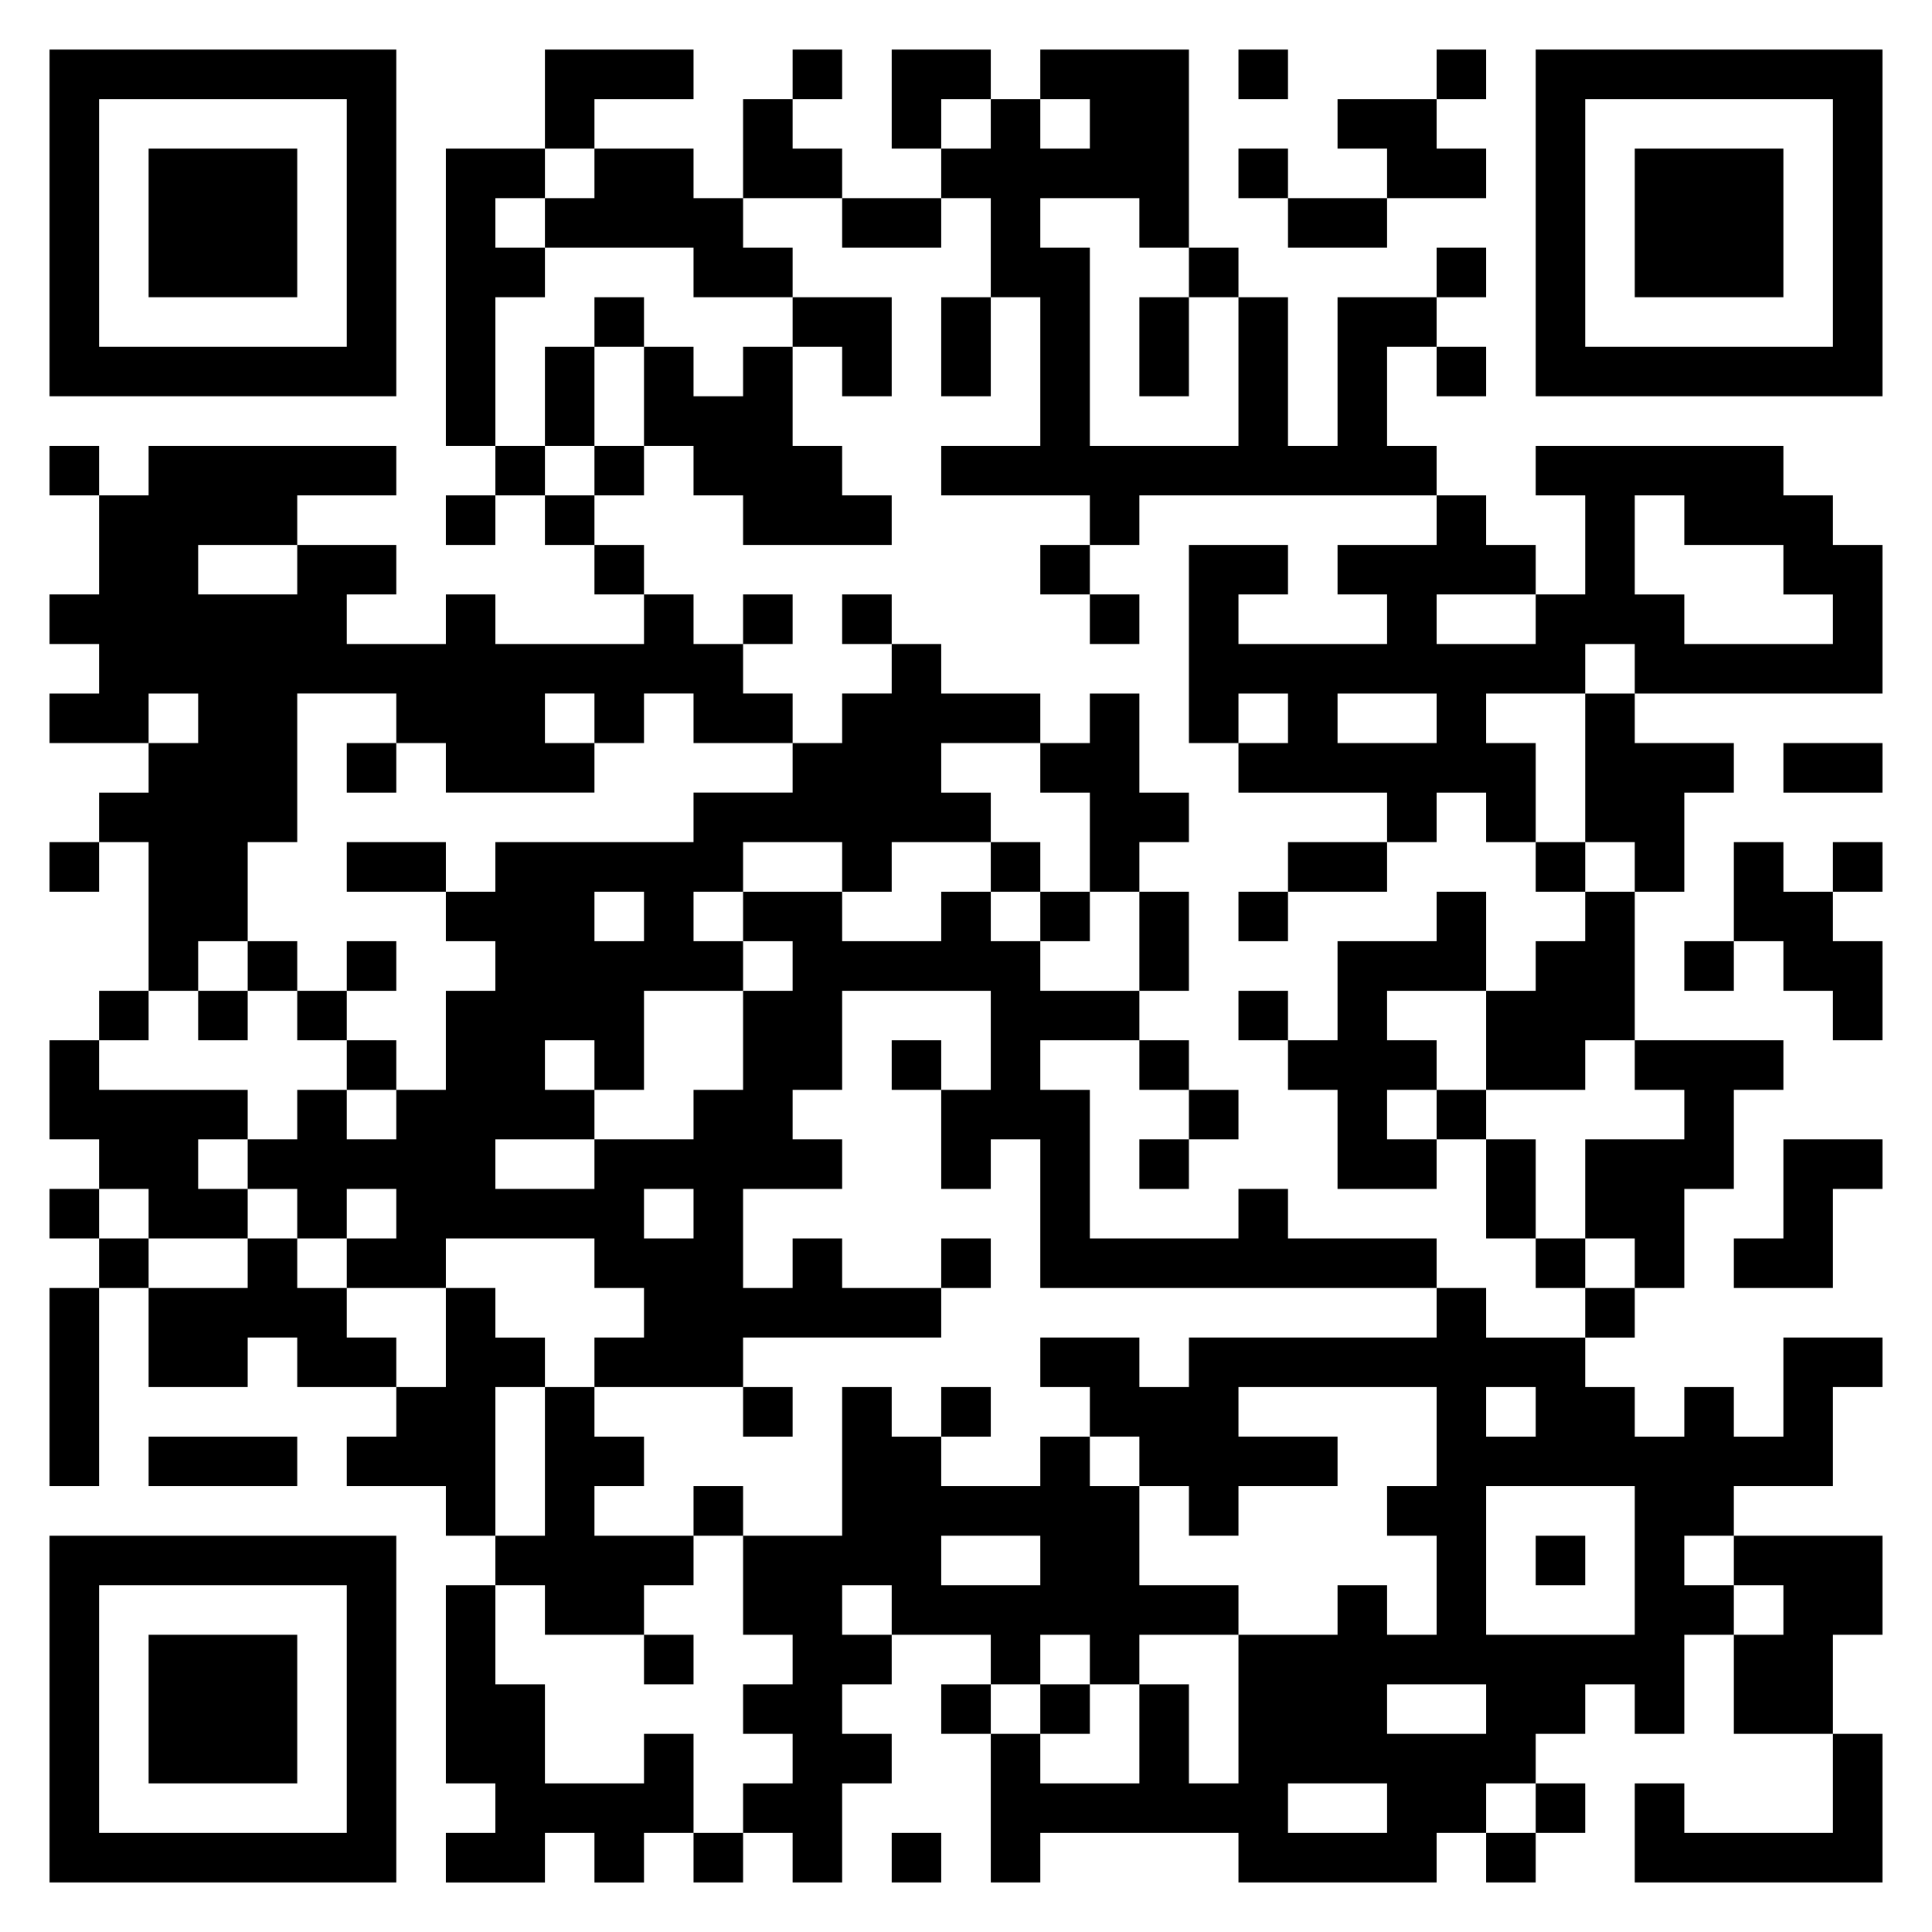 <svg xmlns="http://www.w3.org/2000/svg" viewBox="0 0 39 39"><path d="M1 1h7v7h-7zM11 1h3v1h-2v1h-1zM16 1h1v1h-1zM18 1h2v1h-1v1h-1zM21 1h3v4h-1v-1h-2v1h1v4h3v-3h1v3h1v-3h2v1h-1v2h1v1h-6v1h-1v-1h-3v-1h2v-3h-1v-2h-1v-1h1v-1h1v1h1v-1h-1zM25 1h1v1h-1zM29 1h1v1h-1zM31 1h7v7h-7zM2 2v5h5v-5zM15 2h1v1h1v1h-2zM27 2h2v1h1v1h-2v-1h-1zM32 2v5h5v-5zM3 3h3v3h-3zM9 3h2v1h-1v1h1v1h-1v3h-1zM12 3h2v1h1v1h1v1h-2v-1h-3v-1h1zM25 3h1v1h-1zM33 3h3v3h-3zM17 4h2v1h-2zM26 4h2v1h-2zM24 5h1v1h-1zM29 5h1v1h-1zM12 6h1v1h-1zM16 6h2v2h-1v-1h-1zM19 6h1v2h-1zM23 6h1v2h-1zM11 7h1v2h-1zM13 7h1v1h1v-1h1v2h1v1h1v1h-3v-1h-1v-1h-1zM29 7h1v1h-1zM1 9h1v1h-1zM3 9h5v1h-2v1h-2v1h2v-1h2v1h-1v1h2v-1h1v1h3v-1h1v1h1v1h1v1h-2v-1h-1v1h-1v-1h-1v1h1v1h-3v-1h-1v-1h-2v3h-1v2h-1v1h-1v-3h-1v-1h1v-1h1v-1h-1v1h-2v-1h1v-1h-1v-1h1v-2h1zM10 9h1v1h-1zM12 9h1v1h-1zM31 9h5v1h1v1h1v3h-5v-1h-1v1h-2v1h1v2h-1v-1h-1v1h-1v-1h-3v-1h1v-1h-1v1h-1v-4h2v1h-1v1h3v-1h-1v-1h2v-1h1v1h1v1h-2v1h2v-1h1v-2h-1zM9 10h1v1h-1zM11 10h1v1h-1zM33 10v2h1v1h3v-1h-1v-1h-2v-1zM12 11h1v1h-1zM21 11h1v1h-1zM15 12h1v1h-1zM17 12h1v1h-1zM22 12h1v1h-1zM18 13h1v1h2v1h-2v1h1v1h-2v1h-1v-1h-2v1h-1v1h1v1h-2v2h-1v-1h-1v1h1v1h-2v1h2v-1h2v-1h1v-2h1v-1h-1v-1h2v1h2v-1h1v1h1v1h2v1h-2v1h1v3h3v-1h1v1h3v1h-8v-3h-1v1h-1v-2h1v-2h-3v2h-1v1h1v1h-2v2h1v-1h1v1h2v1h-4v1h-3v-1h1v-1h-1v-1h-3v1h-2v-1h1v-1h-1v1h-1v-1h-1v-1h1v-1h1v1h1v-1h1v-2h1v-1h-1v-1h1v-1h4v-1h2v-1h1v-1h1zM22 14h1v2h1v1h-1v1h-1v-2h-1v-1h1zM27 14v1h2v-1zM32 14h1v1h2v1h-1v2h-1v-1h-1zM7 15h1v1h-1zM36 15h2v1h-2zM1 17h1v1h-1zM7 17h2v1h-2zM20 17h1v1h-1zM26 17h2v1h-2zM31 17h1v1h-1zM35 17h1v1h1v1h1v2h-1v-1h-1v-1h-1zM37 17h1v1h-1zM12 18v1h1v-1zM21 18h1v1h-1zM23 18h1v2h-1zM25 18h1v1h-1zM29 18h1v2h-2v1h1v1h-1v1h1v1h-2v-2h-1v-1h1v-2h2zM32 18h1v3h-1v1h-2v-2h1v-1h1zM5 19h1v1h-1zM7 19h1v1h-1zM34 19h1v1h-1zM2 20h1v1h-1zM4 20h1v1h-1zM6 20h1v1h-1zM25 20h1v1h-1zM1 21h1v1h3v1h-1v1h1v1h-2v-1h-1v-1h-1zM7 21h1v1h-1zM18 21h1v1h-1zM23 21h1v1h-1zM33 21h3v1h-1v2h-1v2h-1v-1h-1v-2h2v-1h-1zM24 22h1v1h-1zM29 22h1v1h-1zM23 23h1v1h-1zM30 23h1v2h-1zM36 23h2v1h-1v2h-2v-1h1zM1 24h1v1h-1zM13 24v1h1v-1zM2 25h1v1h-1zM5 25h1v1h1v1h1v1h-2v-1h-1v1h-2v-2h2zM19 25h1v1h-1zM31 25h1v1h-1zM1 26h1v4h-1zM9 26h1v1h1v1h-1v3h-1v-1h-2v-1h1v-1h1zM29 26h1v1h2v1h1v1h1v-1h1v1h1v-2h2v1h-1v2h-2v1h-1v1h1v1h-1v2h-1v-1h-1v1h-1v1h-1v1h-1v1h-4v-1h-4v1h-1v-3h1v1h2v-2h1v2h1v-3h2v-1h1v1h1v-2h-1v-1h1v-2h-4v1h2v1h-2v1h-1v-1h-1v-1h-1v-1h-1v-1h2v1h1v-1h5zM32 26h1v1h-1zM11 28h1v1h1v1h-1v1h2v1h-1v1h-2v-1h-1v-1h1zM15 28h1v1h-1zM17 28h1v1h1v1h2v-1h1v1h1v2h2v1h-2v1h-1v-1h-1v1h-1v-1h-2v-1h-1v1h1v1h-1v1h1v1h-1v2h-1v-1h-1v-1h1v-1h-1v-1h1v-1h-1v-2h2zM19 28h1v1h-1zM30 28v1h1v-1zM3 29h3v1h-3zM14 30h1v1h-1zM30 30v3h3v-3zM1 31h7v7h-7zM19 31v1h2v-1zM31 31h1v1h-1zM35 31h3v2h-1v2h-2v-2h1v-1h-1zM2 32v5h5v-5zM9 32h1v2h1v2h2v-1h1v2h-1v1h-1v-1h-1v1h-2v-1h1v-1h-1zM3 33h3v3h-3zM13 33h1v1h-1zM19 34h1v1h-1zM21 34h1v1h-1zM28 34v1h2v-1zM37 35h1v3h-5v-2h1v1h3zM26 36v1h2v-1zM31 36h1v1h-1zM14 37h1v1h-1zM18 37h1v1h-1zM30 37h1v1h-1z"/></svg>